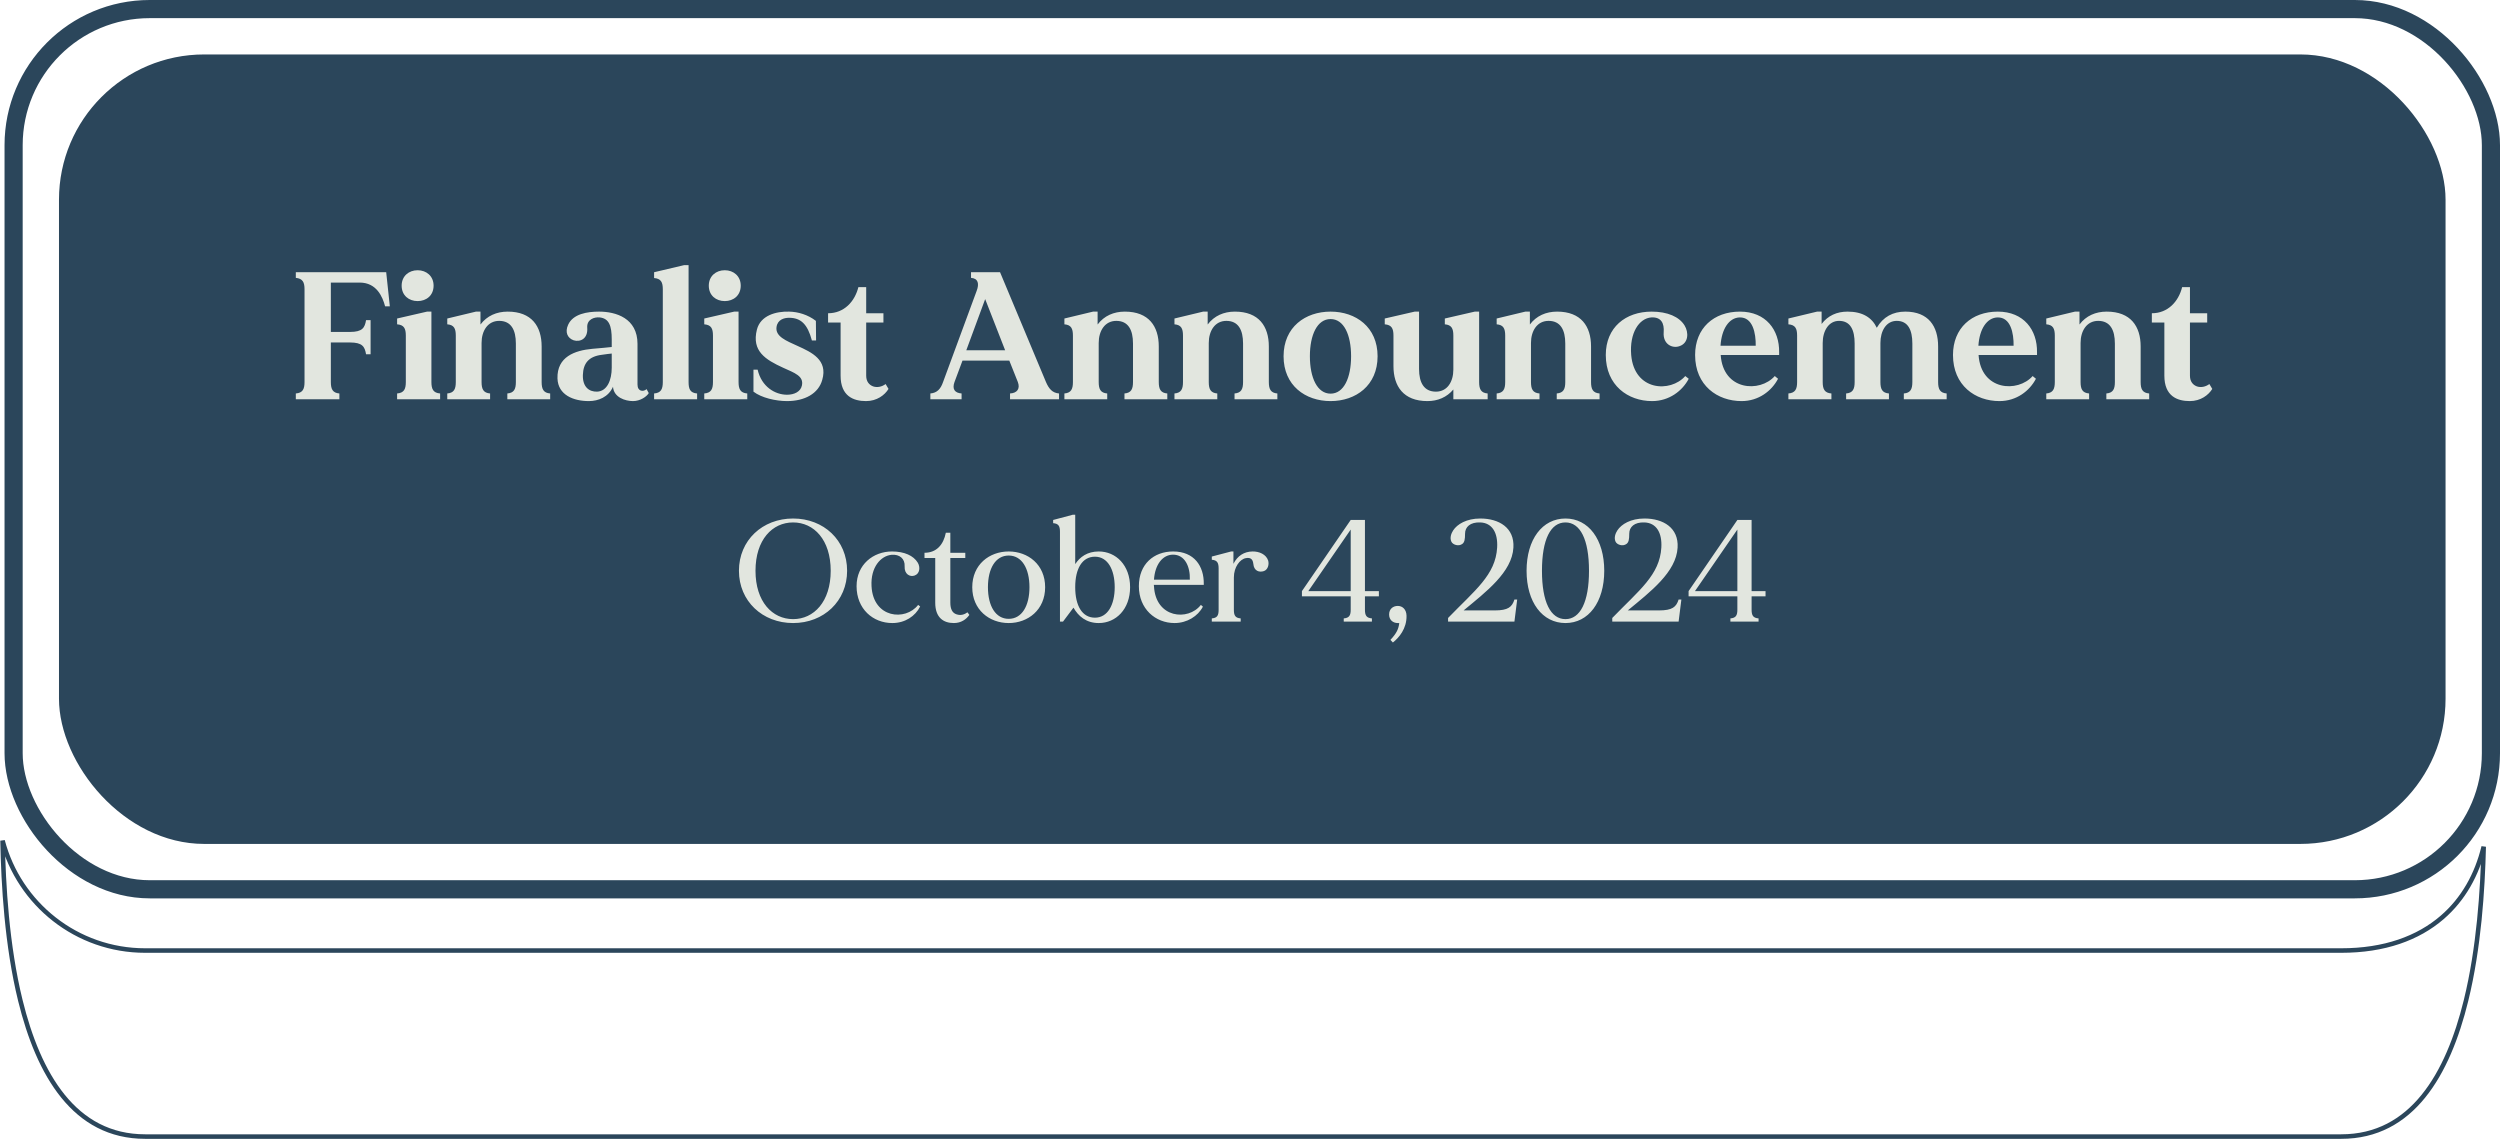 <svg width="551" height="251" viewBox="0 0 551 251" fill="none" xmlns="http://www.w3.org/2000/svg">
<path d="M4.486 220.508C1.501 208.352 0.751 194.951 0.563 185.276C4.223 199.217 16.911 209.5 32 209.5H516C525.561 209.5 532.958 206.774 538.269 202.187C542.909 198.178 545.923 192.777 547.408 186.61C547.176 196.16 546.364 208.902 543.514 220.508C541.522 228.621 538.545 236.133 534.111 241.608C529.692 247.065 523.828 250.5 516 250.5H32C24.172 250.5 18.308 247.065 13.889 241.608C9.455 236.133 6.478 228.621 4.486 220.508Z" stroke="#2B465B"/>
<rect x="3" y="2" width="546" height="194" rx="30" stroke="#2B465B" stroke-width="4"/>
<rect x="13" y="12" width="526" height="174" rx="32" fill="#2B465B"/>
<path d="M85.118 60L85.918 67.52H84.878C84.318 65.4 82.998 62.28 79.278 62.28H72.918V73.16H77.118C79.878 73.16 80.398 72.24 80.678 70.56H81.678V78.08H80.678C80.398 76.4 79.878 75.48 77.118 75.48H72.918V84.2C72.918 85.76 73.318 86.6 74.798 86.72V88H65.198V86.72C66.718 86.6 67.118 85.76 67.118 84.2V63.76C67.118 62.2 66.718 61.4 65.198 61.24V60H85.118ZM95.083 84.2C95.083 85.76 95.483 86.6 97.003 86.72V88H87.523V86.72C89.043 86.6 89.443 85.76 89.443 84.2V73.96C89.443 72.4 89.043 71.6 87.523 71.48V70.2L94.123 68.68H95.083V84.2ZM92.043 66.36C90.123 66.36 88.523 65.12 88.523 62.96C88.523 60.84 90.123 59.56 92.043 59.56C93.963 59.56 95.563 60.84 95.563 62.96C95.563 65.12 93.963 66.36 92.043 66.36ZM119.377 84.2C119.377 85.76 119.777 86.6 121.257 86.72V88H111.817V86.72C113.297 86.6 113.697 85.76 113.697 84.2V75.72C113.697 72.72 112.657 70.72 110.017 70.72C107.497 70.72 106.137 72.92 106.137 75.6V84.2C106.137 85.76 106.537 86.6 108.017 86.72V88H98.577V86.72C100.057 86.6 100.457 85.76 100.457 84.2V73.96C100.457 72.4 100.057 71.6 98.577 71.48V70.2L104.897 68.68H105.897V71.52C107.337 69.6 109.457 68.68 111.897 68.68C117.177 68.68 119.377 71.92 119.377 76.36V84.2ZM142.506 85.76L142.986 86.64C142.506 87.44 141.106 88.4 139.506 88.4C137.826 88.4 135.266 87.6 135.106 85.24C134.106 87.52 131.866 88.4 129.786 88.4C126.426 88.4 122.986 87.08 122.866 83.4C122.746 78.64 126.666 77.24 130.546 76.88C132.386 76.72 133.826 76.6 134.826 76.48C134.826 75.52 134.826 74.84 134.826 74.84C134.826 71.76 134.226 70.2 132.186 69.96C131.026 69.84 129.306 70.36 129.426 72.2C129.626 74.72 127.826 75.44 126.426 75C125.066 74.52 124.466 73.2 125.226 71.56C126.306 69.2 129.386 68.68 132.026 68.68C135.746 68.68 140.506 70.12 140.506 75.8V84.76C140.506 86.32 141.826 86.4 142.506 85.76ZM131.586 86.32C133.826 86.24 134.826 83.76 134.826 81.04C134.826 79.96 134.826 78.88 134.826 77.92C134.266 77.96 133.546 78.08 132.626 78.2C129.746 78.56 128.546 80.08 128.466 82.64C128.386 85.28 129.826 86.36 131.586 86.32ZM151.763 84.2C151.763 85.76 152.123 86.6 153.643 86.72V88H144.163V86.72C145.683 86.6 146.083 85.76 146.083 84.2V63.76C146.083 62.2 145.683 61.4 144.163 61.28V60L150.763 58.44H151.763V84.2ZM162.778 84.2C162.778 85.76 163.178 86.6 164.698 86.72V88H155.218V86.72C156.738 86.6 157.138 85.76 157.138 84.2V73.96C157.138 72.4 156.738 71.6 155.218 71.48V70.2L161.818 68.68H162.778V84.2ZM159.738 66.36C157.818 66.36 156.218 65.12 156.218 62.96C156.218 60.84 157.818 59.56 159.738 59.56C161.658 59.56 163.258 60.84 163.258 62.96C163.258 65.12 161.658 66.36 159.738 66.36ZM171.143 72.08C170.863 74.16 173.223 75.08 175.863 76.28C178.863 77.64 182.503 79.32 181.223 83.72C180.383 86.76 177.343 88.4 173.463 88.4C170.983 88.4 167.823 87.68 166.063 86.32V81.48H166.983C167.863 85.28 170.863 87 173.463 87C175.063 87 176.463 86.32 176.743 84.96C177.183 82.88 175.143 82.2 172.583 81.04C168.743 79.28 165.623 77.4 166.823 72.64C167.623 69.52 171.023 68.6 173.903 68.68C175.903 68.72 178.063 69.36 179.823 70.72L179.863 75.04H178.943C177.983 71.44 176.503 70.04 173.903 70.04C172.863 70.04 171.383 70.4 171.143 72.08ZM195.189 84.64L195.829 85.72C194.989 87.08 193.269 88.4 190.869 88.4C188.109 88.4 185.269 87.32 185.269 82.8V71.08H182.509V69.04C186.029 69.04 188.389 66.48 189.189 63.28C190.309 63.28 190.909 63.28 190.909 63.28V69.04H194.709V71.08H190.909V82.8C190.909 84.12 191.589 84.84 192.429 85.16C193.349 85.48 194.389 85.24 195.189 84.64ZM230.532 84.2C231.172 85.68 231.932 86.6 233.412 86.72V88H222.612V86.72C224.172 86.64 224.892 85.68 224.332 84.2L222.452 79.48H212.132L210.372 84.2C209.812 85.76 210.412 86.6 211.932 86.72V88H205.052V86.72C206.532 86.6 207.332 85.72 207.852 84.2L215.252 64.12C215.852 62.56 215.612 61.36 214.012 61.24V60H220.412L230.532 84.2ZM212.972 77.2H221.532L217.132 65.92L212.972 77.2ZM255.393 84.2C255.393 85.76 255.793 86.6 257.273 86.72V88H247.833V86.72C249.313 86.6 249.713 85.76 249.713 84.2V75.72C249.713 72.72 248.673 70.72 246.033 70.72C243.513 70.72 242.153 72.92 242.153 75.6V84.2C242.153 85.76 242.553 86.6 244.033 86.72V88H234.593V86.72C236.073 86.6 236.473 85.76 236.473 84.2V73.96C236.473 72.4 236.073 71.6 234.593 71.48V70.2L240.913 68.68H241.913V71.52C243.353 69.6 245.473 68.68 247.913 68.68C253.193 68.68 255.393 71.92 255.393 76.36V84.2ZM279.651 84.2C279.651 85.76 280.051 86.6 281.531 86.72V88H272.091V86.72C273.571 86.6 273.971 85.76 273.971 84.2V75.72C273.971 72.72 272.931 70.72 270.291 70.72C267.771 70.72 266.411 72.92 266.411 75.6V84.2C266.411 85.76 266.811 86.6 268.291 86.72V88H258.851V86.72C260.331 86.6 260.731 85.76 260.731 84.2V73.96C260.731 72.4 260.331 71.6 258.851 71.48V70.2L265.171 68.68H266.171V71.52C267.611 69.6 269.731 68.68 272.171 68.68C277.451 68.68 279.651 71.92 279.651 76.36V84.2ZM293.259 68.68C298.819 68.68 303.619 72.08 303.619 78.52C303.619 84.96 298.819 88.4 293.259 88.4C287.699 88.4 282.899 84.96 282.899 78.52C282.899 72.08 287.699 68.68 293.259 68.68ZM293.259 86.76C296.179 86.76 297.779 83.28 297.779 78.52C297.779 73.76 296.179 70.32 293.259 70.32C290.339 70.32 288.699 73.76 288.699 78.52C288.699 83.28 290.339 86.76 293.259 86.76ZM325.999 84.2C325.999 85.76 326.399 86.6 327.879 86.72V88H320.319V85.84C318.879 87.56 316.879 88.4 314.599 88.4C309.319 88.4 307.119 85.12 307.119 80.68V73.96C307.119 72.4 306.719 71.6 305.199 71.48V70.2L311.799 68.68H312.759V81.32C312.759 84.32 313.839 86.32 316.479 86.32C318.999 86.32 320.319 84.12 320.319 81.44V73.96C320.319 72.4 319.919 71.6 318.439 71.48V70.2L325.039 68.68H325.999V84.2ZM350.666 84.2C350.666 85.76 351.066 86.6 352.546 86.72V88H343.106V86.72C344.586 86.6 344.986 85.76 344.986 84.2V75.72C344.986 72.72 343.946 70.72 341.306 70.72C338.786 70.72 337.426 72.92 337.426 75.6V84.2C337.426 85.76 337.826 86.6 339.306 86.72V88H329.866V86.72C331.346 86.6 331.746 85.76 331.746 84.2V73.96C331.746 72.4 331.346 71.6 329.866 71.48V70.2L336.186 68.68H337.186V71.52C338.626 69.6 340.746 68.68 343.186 68.68C348.466 68.68 350.666 71.92 350.666 76.36V84.2ZM371.435 82.88L372.195 83.48C370.795 86.16 367.875 88.4 364.115 88.4C358.835 88.4 353.915 84.96 353.915 78.24C353.915 72.16 358.275 68.68 364.035 68.68C367.555 68.68 370.115 69.84 371.275 71.72C372.235 73.28 372.155 75.6 370.195 76.28C368.595 76.88 366.475 75.88 366.675 73.24C366.835 71.24 366.115 69.84 363.955 69.96C361.235 70.16 359.115 73.4 359.515 78.24C360.195 86.2 368.155 86.6 371.435 82.88ZM392.122 77.64V78.24C379.242 78.24 379.242 78.24 379.242 78.24C379.762 86.12 387.882 86.6 391.162 82.88L391.882 83.48C390.482 86.16 387.602 88.4 383.842 88.4C378.522 88.4 373.602 84.96 373.602 78.24C373.602 72.32 377.722 68.68 383.482 68.68C389.202 68.68 392.202 72.72 392.122 77.64ZM383.402 69.96C381.082 70.04 379.442 72.48 379.202 76.2H386.962C387.002 73.44 386.322 69.88 383.402 69.96ZM427.163 84.2C427.163 85.76 427.563 86.6 429.043 86.72V88H419.603V86.72C421.083 86.6 421.483 85.76 421.483 84.2V75.72C421.483 72.72 420.523 70.72 418.043 70.72C415.723 70.72 414.443 72.92 414.443 75.6C414.443 75.76 414.443 84.2 414.443 84.2C414.443 85.76 414.843 86.6 416.323 86.72V88H406.883V86.72C408.363 86.6 408.763 85.76 408.763 84.2V75.72C408.763 72.72 407.843 70.72 405.323 70.72C403.043 70.72 401.723 72.92 401.723 75.6V84.2C401.723 85.76 402.123 86.6 403.643 86.72V88H394.163V86.72C395.683 86.6 396.083 85.76 396.083 84.2V73.96C396.083 72.4 395.683 71.6 394.163 71.48V70.2L400.483 68.68H401.483V71.4C402.883 69.56 404.843 68.68 407.203 68.68C410.563 68.68 412.603 70.04 413.643 72.24C415.043 69.84 417.203 68.68 419.923 68.68C425.043 68.68 427.163 71.92 427.163 76.36V84.2ZM448.958 77.64V78.24C436.078 78.24 436.078 78.24 436.078 78.24C436.598 86.12 444.718 86.6 447.998 82.88L448.718 83.48C447.318 86.16 444.438 88.4 440.678 88.4C435.358 88.4 430.438 84.96 430.438 78.24C430.438 72.32 434.558 68.68 440.318 68.68C446.038 68.68 449.038 72.72 448.958 77.64ZM440.238 69.96C437.918 70.04 436.278 72.48 436.038 76.2H443.798C443.838 73.44 443.158 69.88 440.238 69.96ZM471.799 84.2C471.799 85.76 472.199 86.6 473.679 86.72V88H464.239V86.72C465.719 86.6 466.119 85.76 466.119 84.2V75.72C466.119 72.72 465.079 70.72 462.439 70.72C459.919 70.72 458.559 72.92 458.559 75.6V84.2C458.559 85.76 458.959 86.6 460.439 86.72V88H450.999V86.72C452.479 86.6 452.879 85.76 452.879 84.2V73.96C452.879 72.4 452.479 71.6 450.999 71.48V70.2L457.319 68.68H458.319V71.52C459.759 69.6 461.879 68.68 464.319 68.68C469.599 68.68 471.799 71.92 471.799 76.36V84.2ZM486.946 84.64L487.586 85.72C486.746 87.08 485.026 88.4 482.626 88.4C479.866 88.4 477.026 87.32 477.026 82.8V71.08H474.266V69.04C477.786 69.04 480.146 66.48 480.946 63.28C482.066 63.28 482.666 63.28 482.666 63.28V69.04H486.466V71.08H482.666V82.8C482.666 84.12 483.346 84.84 484.186 85.16C485.106 85.48 486.146 85.24 486.946 84.64Z" fill="#E2E6DF"/>
<path d="M174.799 114.28C181.551 114.28 186.703 119.08 186.703 125.8C186.703 132.488 181.551 137.32 174.799 137.32C168.047 137.32 162.863 132.488 162.863 125.8C162.863 119.08 168.047 114.28 174.799 114.28ZM174.799 136.456C179.375 136.456 183.087 132.616 183.087 125.8C183.087 118.952 179.375 115.144 174.799 115.144C170.223 115.144 166.511 118.952 166.511 125.8C166.511 132.616 170.223 136.456 174.799 136.456ZM202.357 133.32L202.805 133.672C201.717 135.816 199.477 137.32 196.661 137.32C192.405 137.32 188.789 134.216 188.789 129.192C188.789 124.424 192.469 121.544 196.597 121.544C199.285 121.544 201.333 122.44 202.293 124.04C202.837 124.968 202.773 126.44 201.557 126.856C200.565 127.208 199.285 126.568 199.381 124.808C199.477 123.176 198.293 122.12 196.501 122.28C194.101 122.504 191.861 125.032 192.085 129.192C192.437 136.264 199.573 136.936 202.357 133.32ZM213.23 134.952L213.646 135.528C212.942 136.52 211.822 137.32 210.222 137.32C207.918 137.32 206.126 136.104 206.126 132.84V122.984H203.758V121.832C206.446 121.832 207.95 120.008 208.462 117.416C208.846 117.416 209.454 117.416 209.454 117.416V121.832H212.75V122.984H209.454V132.84C209.454 134.248 209.902 135.112 210.83 135.4C211.758 135.72 212.59 135.432 213.23 134.952ZM222.317 121.544C226.573 121.544 230.349 124.424 230.349 129.416C230.349 134.408 226.573 137.32 222.317 137.32C218.061 137.32 214.285 134.408 214.285 129.416C214.285 124.424 218.061 121.544 222.317 121.544ZM222.317 136.392C225.197 136.392 226.893 133.576 226.893 129.416C226.893 125.256 225.197 122.44 222.317 122.44C219.437 122.44 217.741 125.256 217.741 129.416C217.741 133.576 219.437 136.392 222.317 136.392ZM242.161 121.544C245.969 121.544 249.073 124.584 249.073 129.416C249.073 134.248 245.969 137.32 242.161 137.32C239.377 137.32 237.649 135.784 236.593 133.928L234.289 137H233.617V117.192C233.617 115.944 233.297 115.4 232.113 115.304V114.6L236.433 113.448H236.977V124.328C238.033 122.728 239.665 121.544 242.161 121.544ZM241.329 136.136C244.145 136.136 245.681 133.288 245.681 129.416C245.681 125.544 244.145 122.696 241.329 122.696C238.513 122.696 236.977 125.32 236.977 129.416C236.977 133.512 238.513 136.136 241.329 136.136ZM265.312 128.712V128.904H254.304C254.304 129 254.304 129.096 254.336 129.192C254.688 136.264 261.888 136.936 264.672 133.32L265.12 133.704C264.032 135.816 261.6 137.32 258.88 137.32C254.656 137.32 251.008 134.216 251.008 129.192C251.008 124.328 254.304 121.544 258.56 121.544C263.2 121.544 265.376 124.776 265.312 128.712ZM258.496 122.248C256.256 122.28 254.56 124.392 254.336 127.752H262.24C262.336 124.904 261.152 122.216 258.496 122.248ZM279.497 123.528C279.753 124.392 279.465 125.544 278.569 125.864C277.513 126.216 276.361 125.832 276.233 124.264C276.105 123.08 275.465 122.856 274.569 123.016C273.289 123.24 271.945 124.968 271.945 127.272V134.408C271.945 135.656 272.265 136.2 273.449 136.296V137H267.081V136.296C268.265 136.2 268.585 135.656 268.585 134.408V125.288C268.585 124.04 268.265 123.464 267.081 123.368V122.664L271.337 121.544H271.849V124.264C272.745 122.504 274.185 121.576 276.041 121.544C277.545 121.512 279.049 122.184 279.497 123.528ZM303.905 131.432H300.833V134.376C300.833 135.624 301.153 136.2 302.369 136.296V137H296.161V136.296C297.377 136.2 297.697 135.624 297.697 134.376V131.432H286.945V130.28L297.697 114.6H300.833V130.28H303.905V131.432ZM288.353 130.28H297.697V116.712L288.353 130.28ZM308.079 133.544C309.135 133.544 309.967 134.344 309.999 135.688C310.063 138.568 308.303 140.584 306.991 141.608L306.447 141.032C307.855 139.528 308.239 138.6 308.399 137.32C308.367 137.32 308.079 137.32 308.079 137.32C307.023 137.32 306.159 136.648 306.159 135.432C306.159 134.216 307.023 133.544 308.079 133.544ZM333.779 132.136H334.387L333.779 137H319.155V136.2C325.107 130.056 329.619 126.728 329.971 120.68C330.163 117.384 328.851 115.24 326.259 115.144C324.019 115.048 322.899 116.168 322.899 117.608C322.899 118.92 322.771 119.528 322.291 119.88C321.491 120.488 320.211 120.072 319.891 119.4C319.475 118.536 319.859 117.544 320.275 116.904C321.171 115.528 323.219 114.28 326.259 114.28C330.387 114.28 333.811 116.328 333.555 120.68C333.267 126.088 327.539 130.44 322.579 134.536H329.459C332.403 134.536 333.267 133.768 333.779 132.136ZM345.032 114.28C350.088 114.28 353.576 118.856 353.576 125.8C353.576 132.744 350.088 137.32 345.032 137.32C339.944 137.32 336.456 132.744 336.456 125.8C336.456 118.856 339.944 114.28 345.032 114.28ZM345.032 136.456C348.264 136.456 350.216 132.712 350.216 125.8C350.216 118.856 348.264 115.144 345.032 115.144C341.768 115.144 339.848 118.856 339.848 125.8C339.848 132.712 341.768 136.456 345.032 136.456ZM369.967 132.136H370.575L369.967 137H355.343V136.2C361.295 130.056 365.807 126.728 366.159 120.68C366.351 117.384 365.039 115.24 362.447 115.144C360.207 115.048 359.087 116.168 359.087 117.608C359.087 118.92 358.959 119.528 358.479 119.88C357.679 120.488 356.399 120.072 356.079 119.4C355.663 118.536 356.047 117.544 356.463 116.904C357.359 115.528 359.407 114.28 362.447 114.28C366.575 114.28 369.999 116.328 369.743 120.68C369.455 126.088 363.727 130.44 358.766 134.536H365.647C368.591 134.536 369.455 133.768 369.967 132.136ZM389.124 131.432H386.052V134.376C386.052 135.624 386.372 136.2 387.588 136.296V137H381.38V136.296C382.596 136.2 382.916 135.624 382.916 134.376V131.432H372.164V130.28L382.916 114.6H386.052V130.28H389.124V131.432ZM373.572 130.28H382.916V116.712L373.572 130.28Z" fill="#E2E6DF"/>
</svg>
